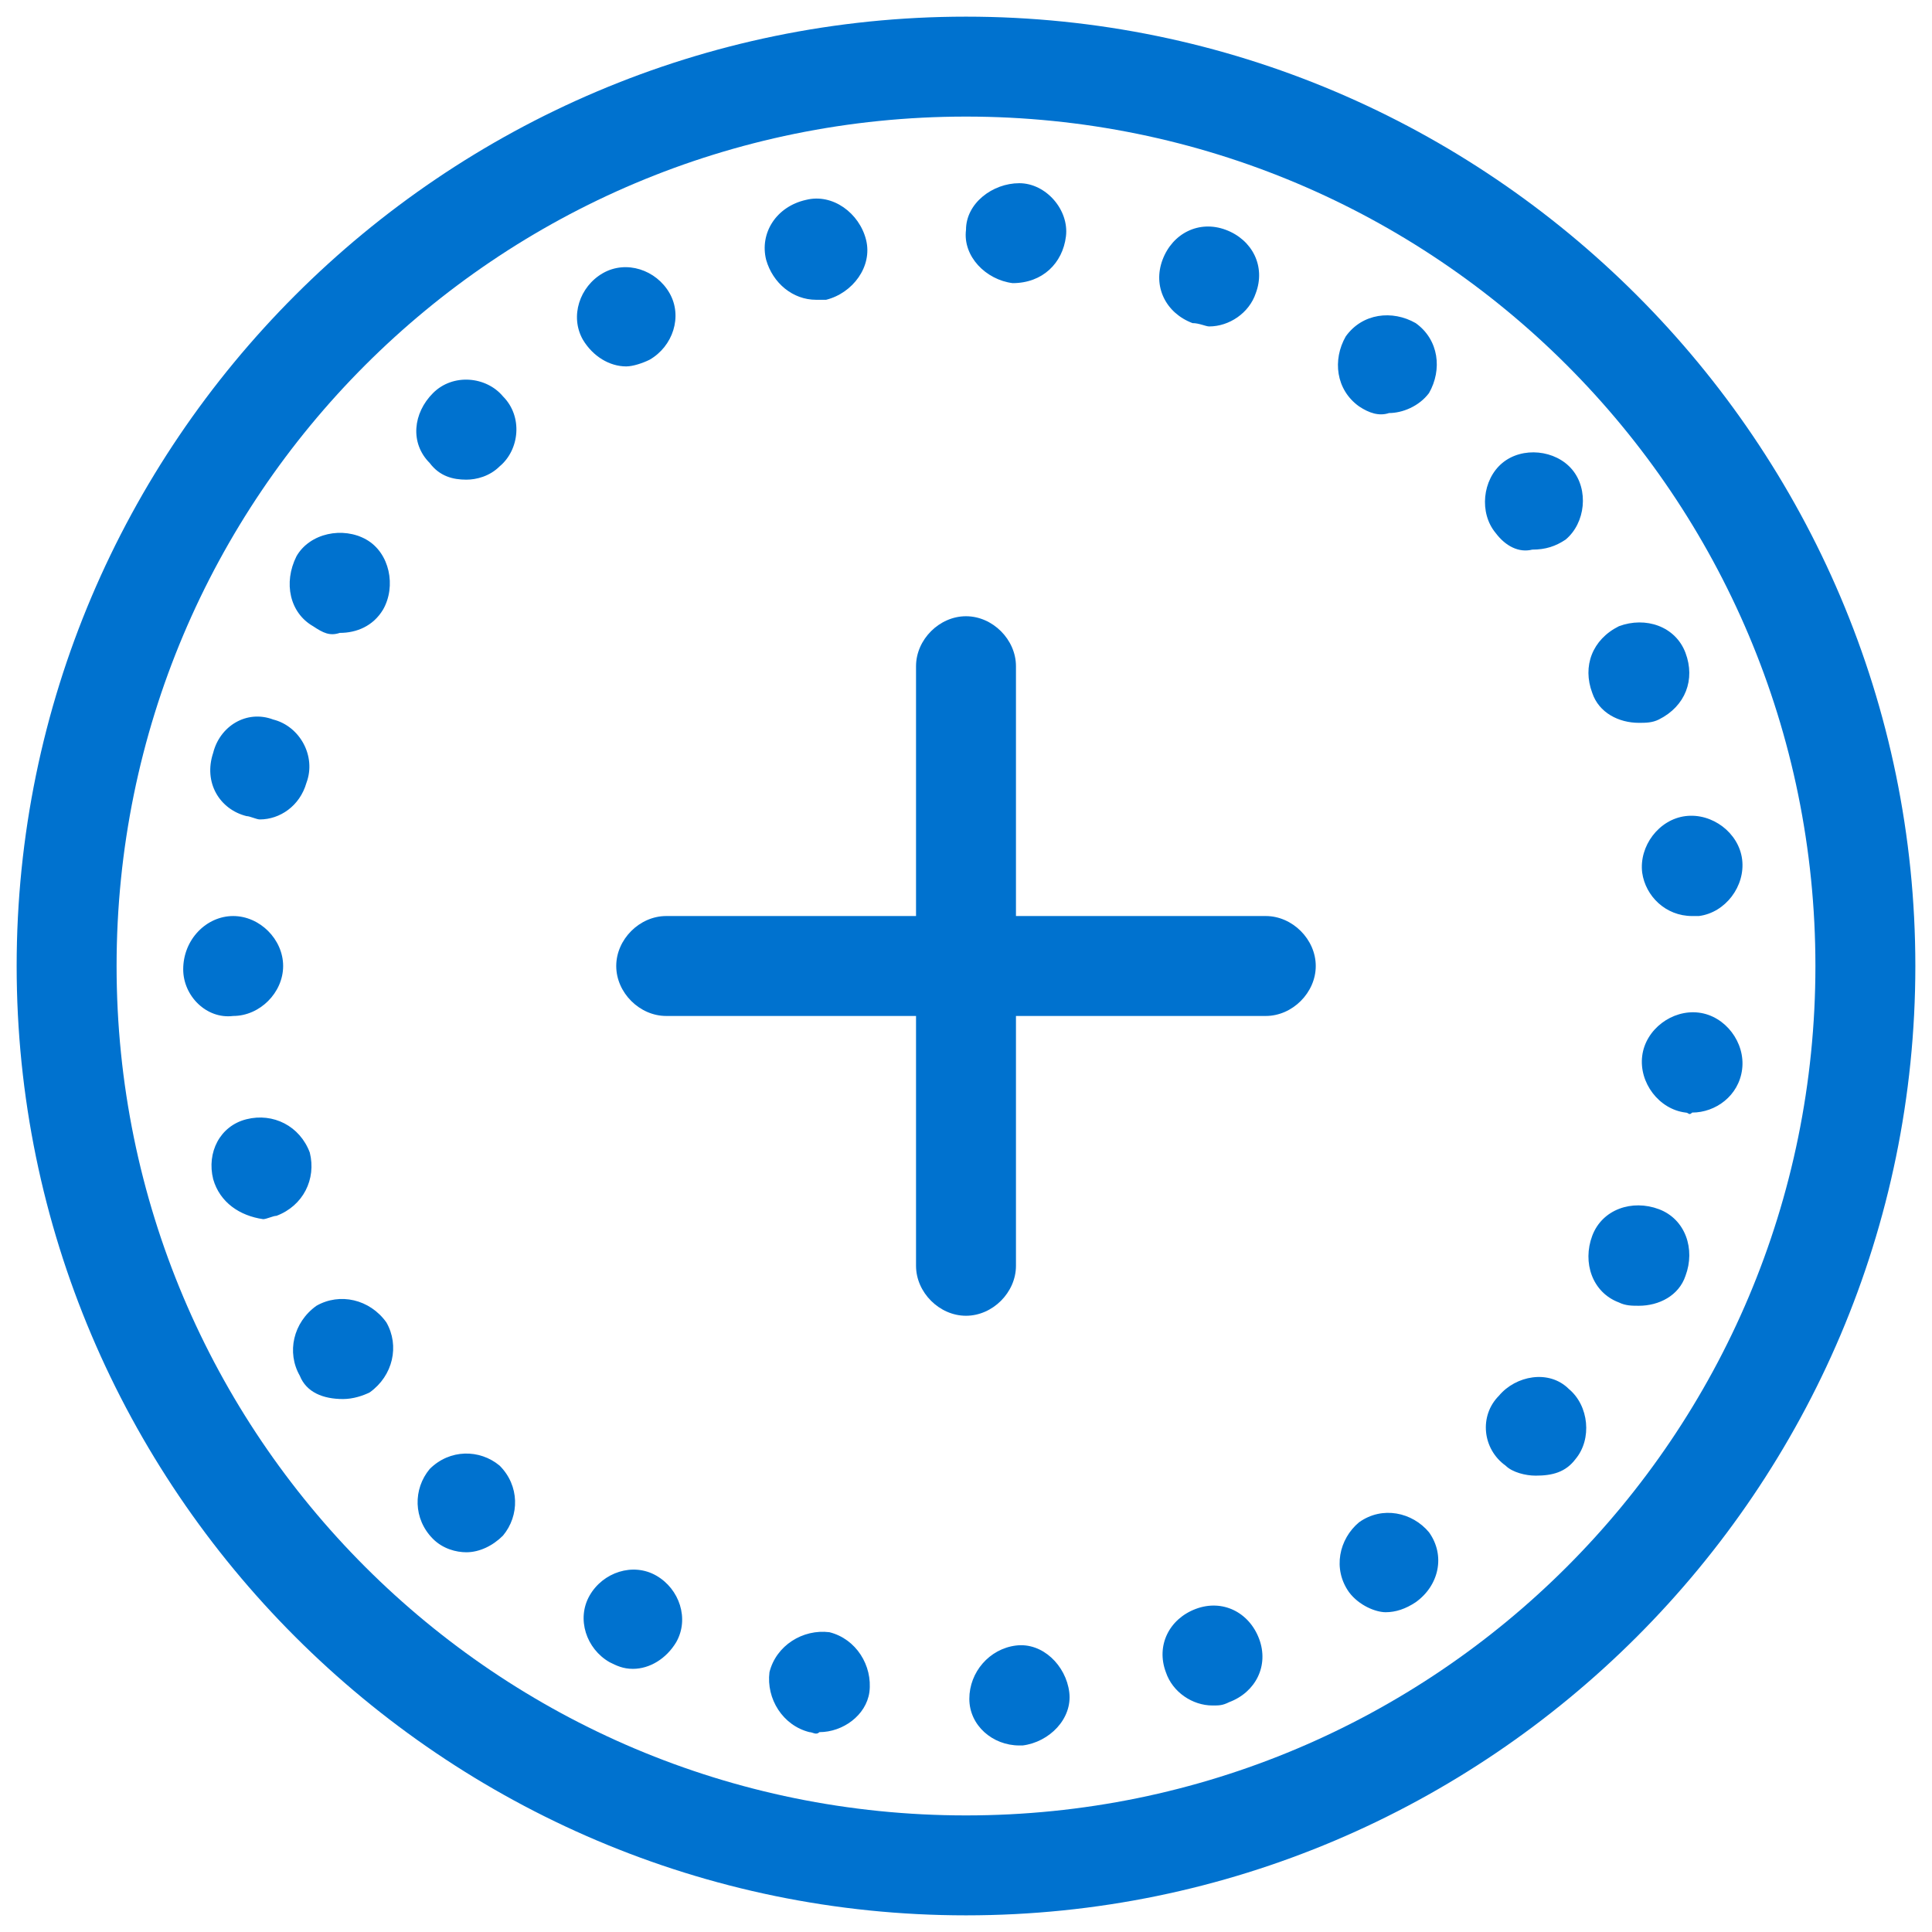 <svg height="58" viewBox="0 0 58 58" width="58" xmlns="http://www.w3.org/2000/svg"><g fill="#0072cf"><path d="m29.1 51c0-.8.6-1.5 1.4-1.6s1.5.6 1.6 1.4-.6 1.5-1.4 1.6h-.1c-.8 0-1.5-.6-1.5-1.4zm-4.8 1c-.8-.2-1.3-1-1.2-1.8.2-.8 1-1.3 1.8-1.2.8.2 1.3 1 1.2 1.8-.1.7-.8 1.2-1.5 1.2-.1.1-.2 0-.3 0zm10.7-1.8c-.3-.8.1-1.6.9-1.9s1.6.1 1.9.9-.1 1.6-.9 1.9c-.2.1-.3.1-.5.1-.6 0-1.2-.4-1.4-1zm-16.7-.3c-.7-.4-1-1.3-.6-2s1.3-1 2-.6 1 1.3.6 2c-.3.5-.8.8-1.3.8-.3 0-.5-.1-.7-.2zm22.2-2.1c-.5-.7-.3-1.6.3-2.1.7-.5 1.6-.3 2.1.3.5.7.3 1.6-.4 2.1-.3.2-.6.3-.9.3s-.8-.2-1.1-.6zm-27.5-1.6c-.6-.6-.6-1.5-.1-2.1.6-.6 1.5-.6 2.1-.1.6.6.6 1.5.1 2.1-.3.3-.7.5-1.1.5-.3 0-.7-.1-1-.4zm32.2-2.2c-.7-.5-.8-1.5-.2-2.1.5-.6 1.5-.8 2.1-.2.6.5.7 1.5.2 2.1-.3.4-.7.5-1.2.5-.3 0-.7-.1-.9-.3zm-36.2-2.7c-.4-.7-.2-1.6.5-2.1.7-.4 1.6-.2 2.1.5.4.7.2 1.6-.5 2.1-.2.1-.5.2-.8.2-.6 0-1.1-.2-1.3-.7zm39.6-2.2c-.8-.3-1.1-1.2-.8-2s1.2-1.1 2-.8 1.1 1.2.8 2c-.2.6-.8.9-1.4.9-.2 0-.4 0-.6-.1zm-42.2-3.7c-.2-.8.2-1.6 1-1.8s1.6.2 1.9 1c.2.8-.2 1.6-1 1.9-.1 0-.3.1-.4.1-.7-.1-1.3-.5-1.5-1.2zm44.2-2c-.8-.1-1.4-.9-1.3-1.7s.9-1.4 1.7-1.3 1.4.9 1.3 1.7-.8 1.3-1.5 1.3c-.1.1-.1 0-.2 0zm-45.1-4.3c0-.1 0-.1 0 0 0-.9.7-1.6 1.5-1.6s1.5.7 1.5 1.5c0 .8-.7 1.5-1.5 1.5-.8.1-1.5-.6-1.5-1.4zm43.8-2.9c-.1-.8.5-1.6 1.3-1.7s1.6.5 1.7 1.3-.5 1.6-1.3 1.7c-.1 0-.1 0-.2 0-.8 0-1.4-.6-1.5-1.3zm-41.9-1.7c-.8-.2-1.3-1-1-1.9.2-.8 1-1.3 1.8-1 .8.2 1.3 1.1 1 1.9-.2.7-.8 1.1-1.4 1.1-.1 0-.3-.1-.4-.1zm40.4-3.7c-.3-.8 0-1.6.8-2 .8-.3 1.7 0 2 .8s0 1.6-.8 2c-.2.1-.4.1-.6.1-.6 0-1.2-.3-1.4-.9zm-38.4-2c-.7-.4-.9-1.3-.5-2.1.4-.7 1.4-.9 2.1-.5s.9 1.4.5 2.1c-.3.5-.8.7-1.3.7-.3.1-.5 0-.8-.2zm35.5-2.8c-.5-.6-.4-1.6.2-2.1s1.6-.4 2.1.2.4 1.6-.2 2.1c-.3.2-.6.3-1 .3-.4.1-.8-.1-1.1-.5zm-32-2.1c-.6-.6-.5-1.5.1-2.1s1.6-.5 2.1.1c.6.6.5 1.6-.1 2.1-.3.3-.7.4-1 .4-.4 0-.8-.1-1.1-.5zm27.9-1.7c-.7-.5-.8-1.4-.4-2.1.5-.7 1.4-.8 2.1-.4.7.5.8 1.4.4 2.1-.3.4-.8.6-1.2.6-.3.1-.6 0-.9-.2zm-23.3-2c-.4-.7-.1-1.6.6-2s1.6-.1 2 .6.1 1.6-.6 2c-.2.1-.5.2-.7.2-.5 0-1-.3-1.3-.8zm18.3-.5c-.8-.3-1.2-1.1-.9-1.9s1.1-1.2 1.9-.9 1.2 1.1.9 1.9c-.2.6-.8 1-1.4 1-.1 0-.3-.1-.5-.1zm-12.8-1.9c-.2-.8.3-1.6 1.2-1.8.8-.2 1.6.4 1.8 1.2s-.4 1.6-1.2 1.8c-.1 0-.2 0-.3 0-.7 0-1.3-.5-1.5-1.2zm7.4.7c-.8-.1-1.5-.8-1.4-1.6 0-.8.8-1.4 1.6-1.4.8 0 1.5.8 1.4 1.6s-.7 1.4-1.6 1.4z"/><path d="m29 57.5c-15.7 0-28.5-12.8-28.5-28.5s12.8-28.5 28.5-28.5 28.5 12.8 28.5 28.5-12.8 28.5-28.5 28.5zm0-54c-14.1 0-25.5 11.4-25.5 25.5s11.4 25.5 25.5 25.5 25.5-11.4 25.5-25.5-11.4-25.5-25.5-25.5z"/><path d="m38 27.5h-7.5v-7.5c0-.8-.7-1.5-1.5-1.5s-1.5.7-1.5 1.5v7.5h-7.5c-.8 0-1.5.7-1.5 1.5s.7 1.5 1.5 1.5h7.5v7.5c0 .8.7 1.5 1.5 1.5s1.5-.7 1.5-1.5v-7.5h7.5c.8 0 1.5-.7 1.5-1.5s-.7-1.5-1.5-1.5z"/></g></svg>